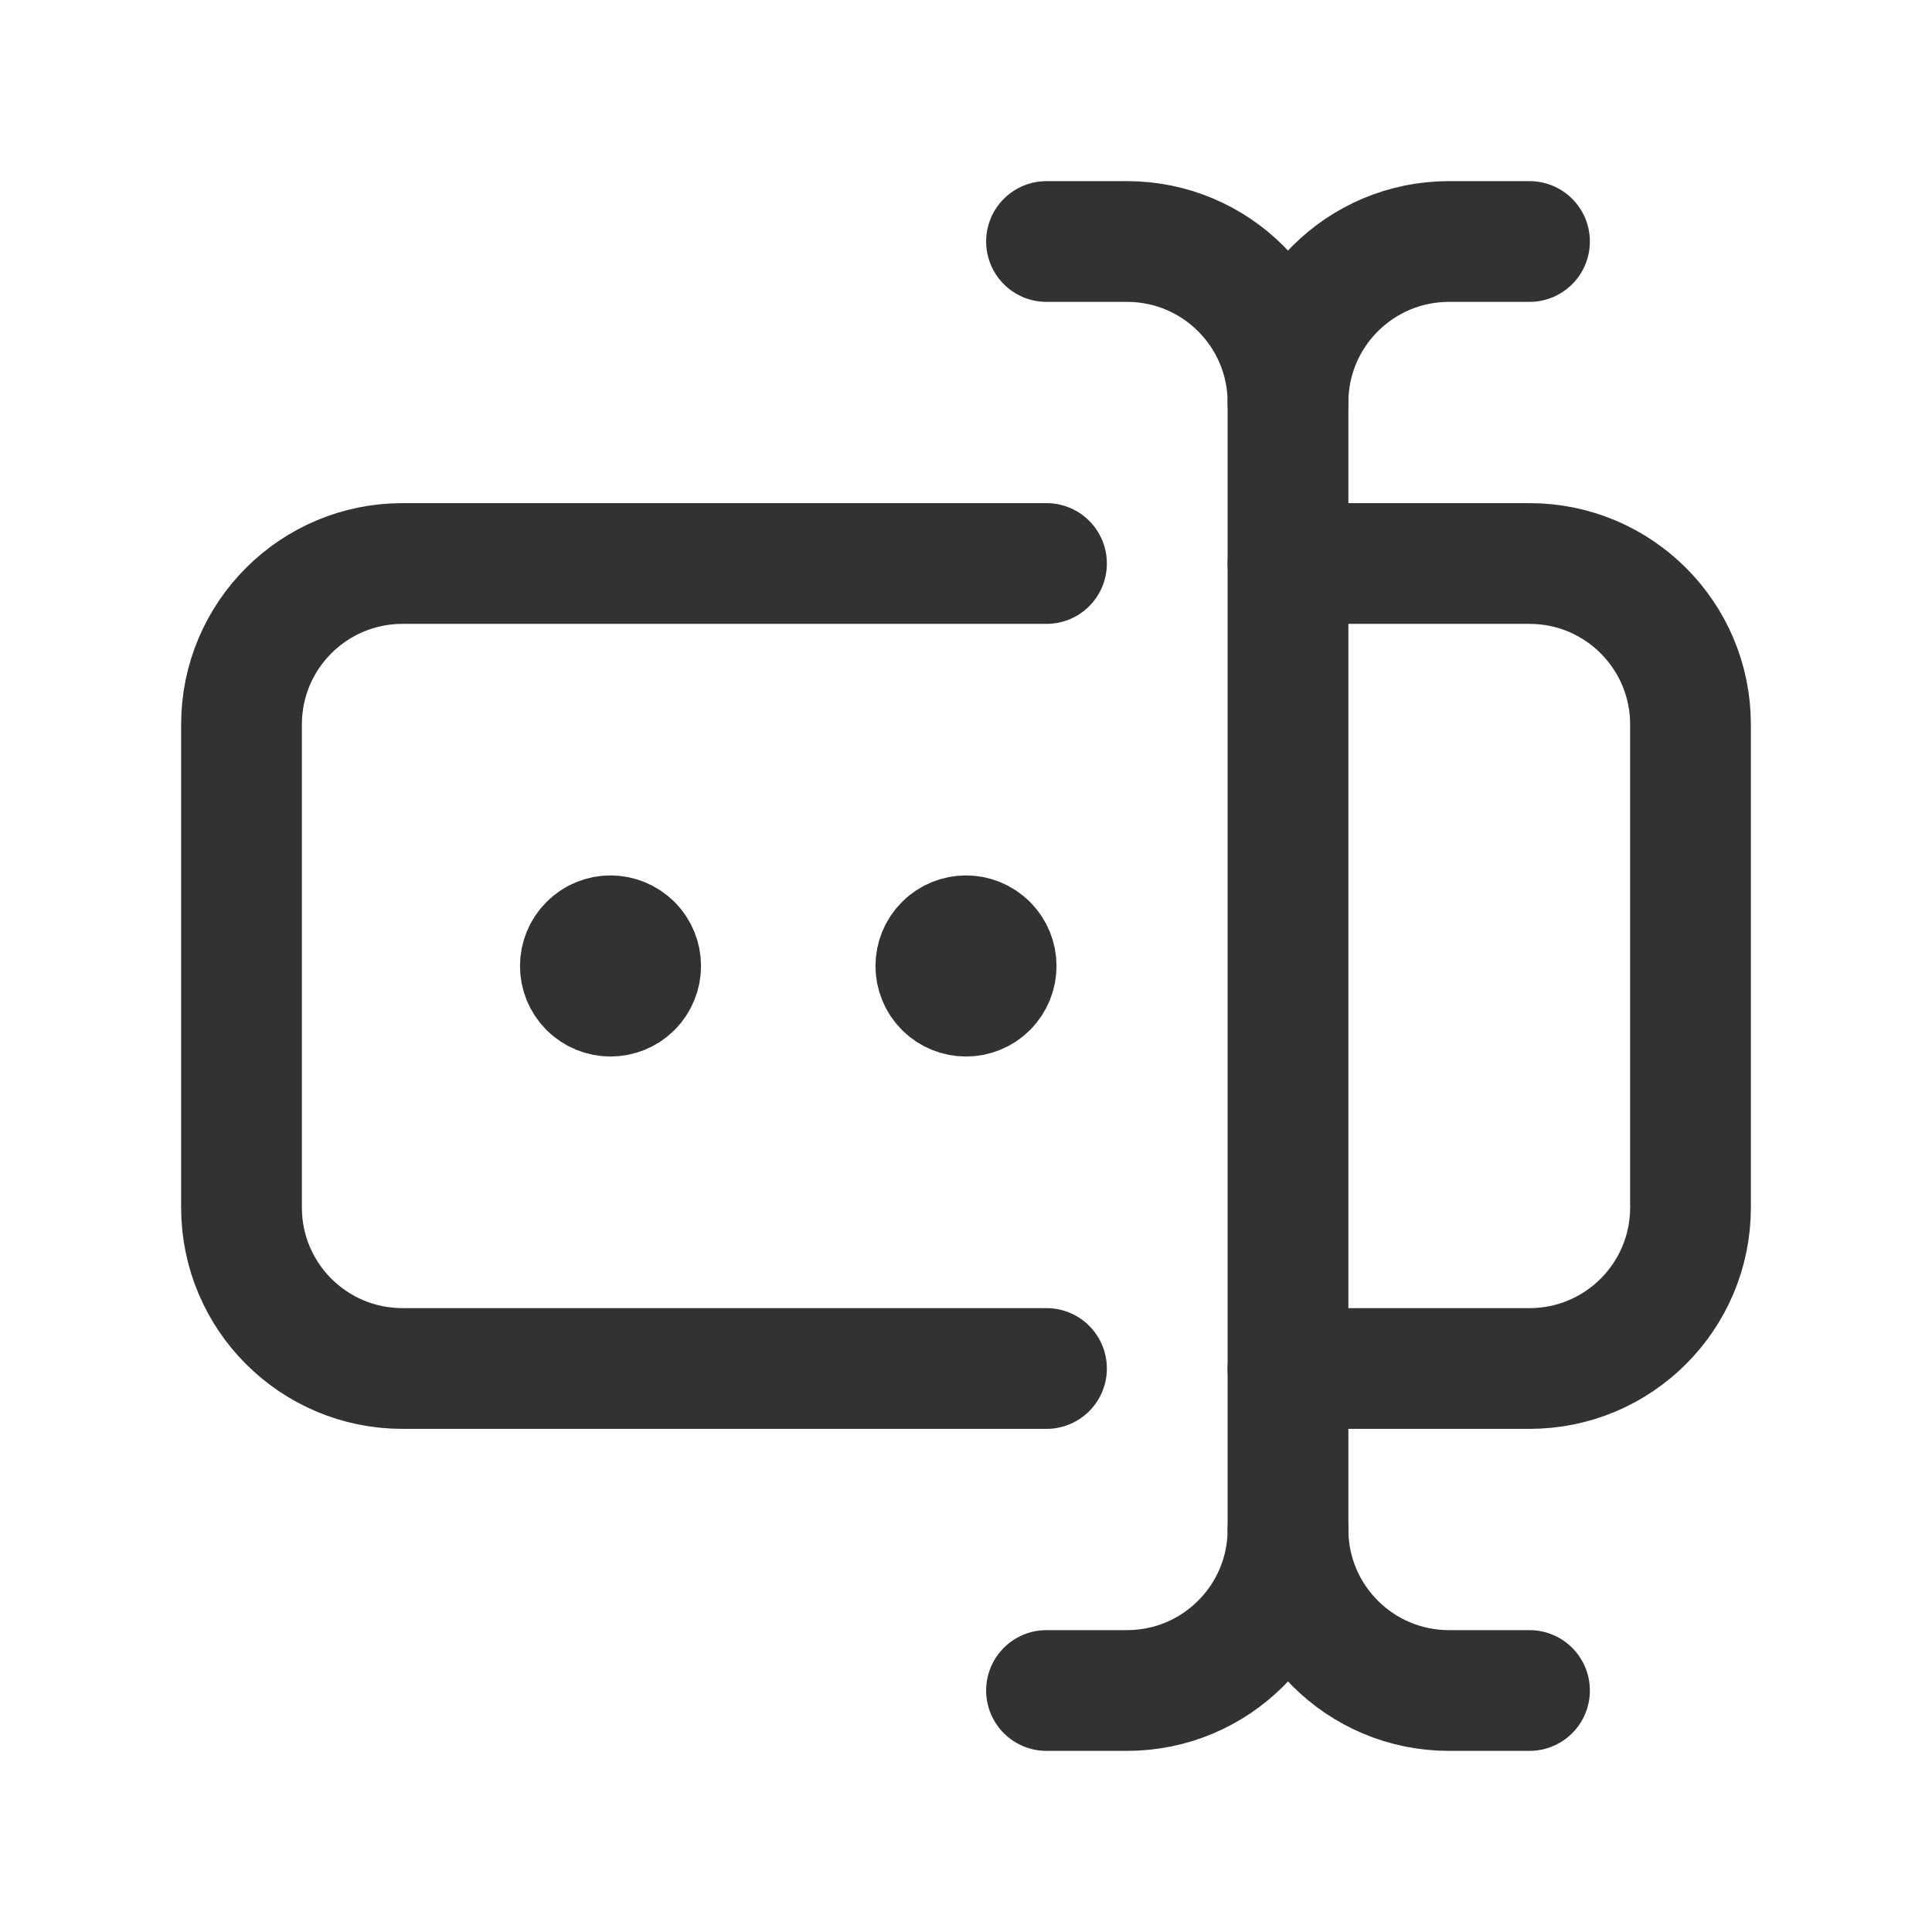 <?xml version="1.0" encoding="UTF-8"?><svg version="1.1" viewBox="0 0 24 24" xmlns="http://www.w3.org/2000/svg" xmlns:xlink="http://www.w3.org/1999/xlink"><g fill="none"><path d="M24 24h-24v-24h24v24Z"></path><path stroke="#323232" stroke-linecap="round" stroke-linejoin="round" stroke-width="1.5" d="M7.849 11.735c.146.146.146.384 0 .53 -.146.146-.384.146-.53 0 -.146-.146-.146-.384 0-.53 .146-.147.383-.147.53 0"></path><path stroke="#323232" stroke-linecap="round" stroke-linejoin="round" stroke-width="1.5" d="M12.265 11.735c.146.146.146.384 0 .53 -.146.146-.384.146-.53 0 -.146-.146-.146-.384 0-.53 .146-.147.384-.147.53 0"></path><path stroke="#323232" stroke-linecap="round" stroke-linejoin="round" stroke-width="1.5" d="M13 3h1c1.105 0 2 .895 2 2 0-1.105.895-2 2-2h1"></path><path stroke="#323232" stroke-linecap="round" stroke-linejoin="round" stroke-width="1.5" d="M16 19v-14"></path><path stroke="#323232" stroke-linecap="round" stroke-linejoin="round" stroke-width="1.5" d="M19 21h-1c-1.105 0-2-.895-2-2 0 1.105-.895 2-2 2h-1"></path><path stroke="#323232" stroke-linecap="round" stroke-linejoin="round" stroke-width="1.5" d="M13 17h-8c-1.105 0-2-.895-2-2v-6c0-1.105.895-2 2-2h8"></path><path stroke="#323232" stroke-linecap="round" stroke-linejoin="round" stroke-width="1.5" d="M16 17h3c1.105 0 2-.895 2-2v-6c0-1.105-.895-2-2-2h-3"></path></g></svg>